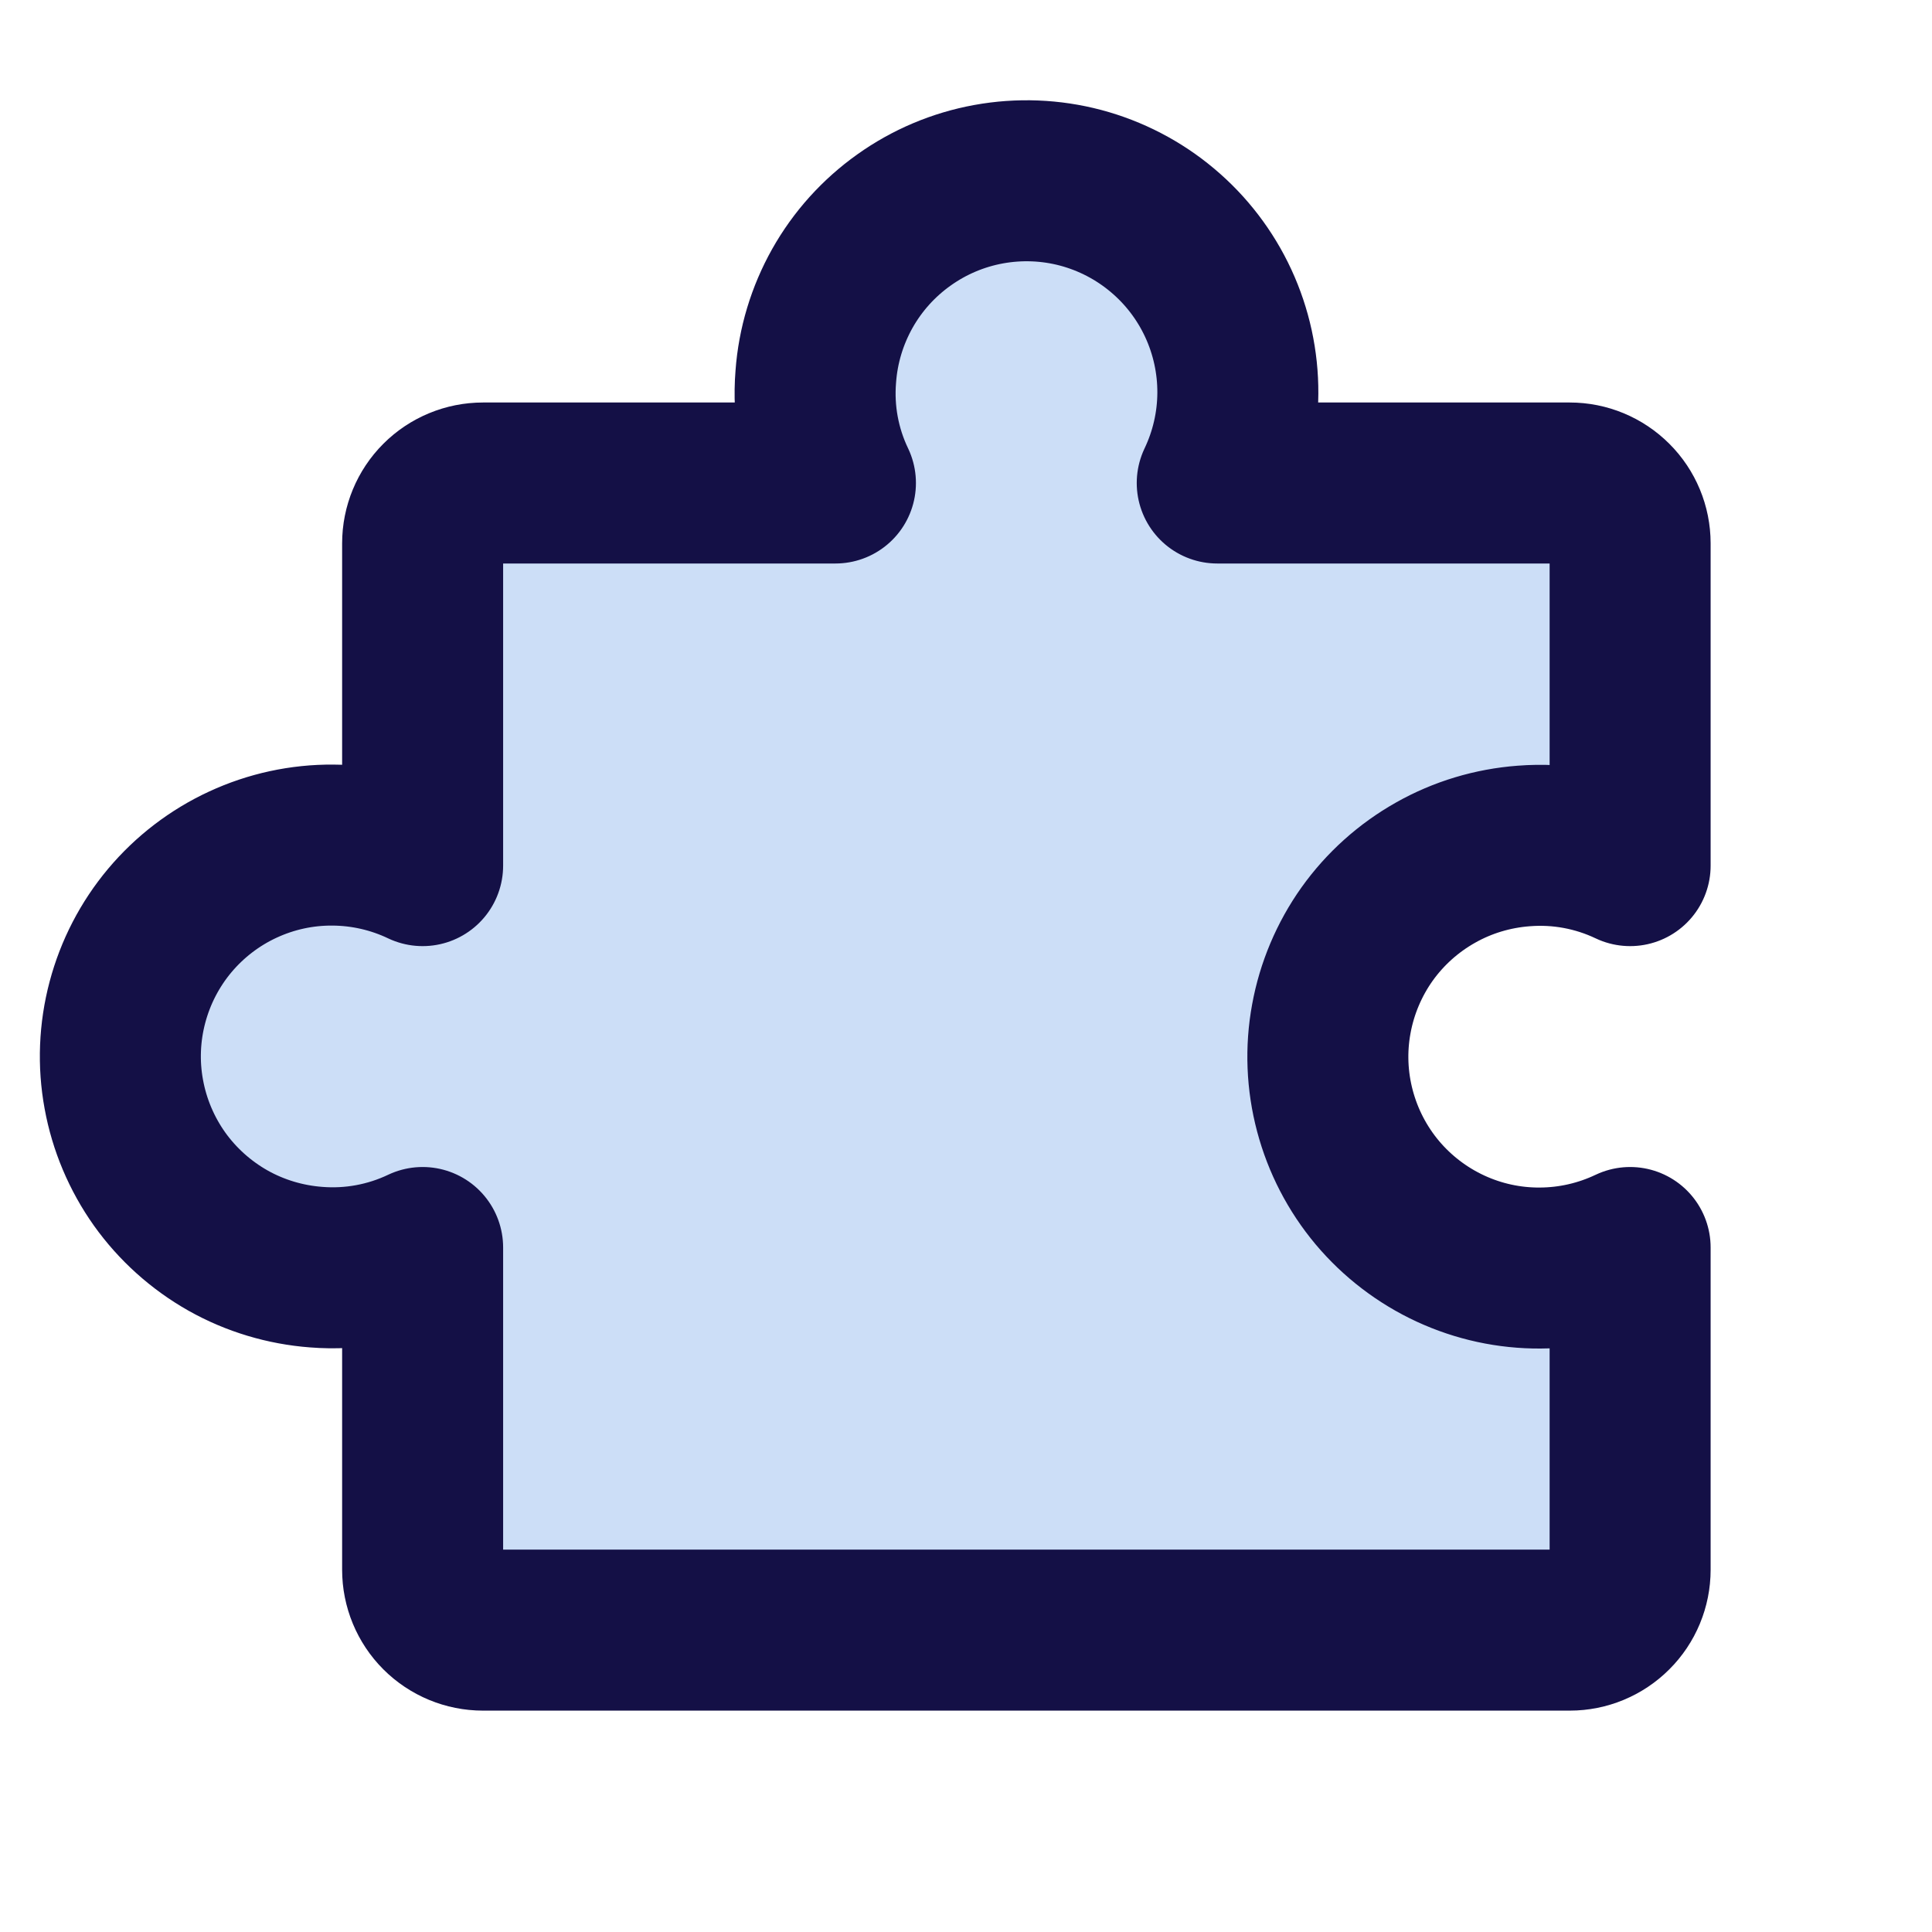 <svg width="24" height="24" viewBox="0 0 24 24" fill="none" xmlns="http://www.w3.org/2000/svg">
<g clip-path="url(#clip0_1244_8686)">
<path opacity="0.2" d="M6 20.25C5.801 20.25 5.61 20.171 5.469 20.03C5.329 19.89 5.25 19.699 5.25 19.5V15.497C4.838 15.693 4.382 15.777 3.928 15.741C3.543 15.712 3.169 15.6 2.833 15.411C2.497 15.221 2.206 14.96 1.982 14.646C1.759 14.332 1.607 13.972 1.538 13.593C1.468 13.213 1.484 12.823 1.583 12.45C1.682 12.077 1.861 11.731 2.109 11.435C2.357 11.14 2.667 10.902 3.018 10.74C3.368 10.578 3.749 10.495 4.135 10.498C4.521 10.5 4.901 10.587 5.25 10.753V6.75C5.25 6.551 5.329 6.36 5.469 6.22C5.61 6.079 5.801 6 6 6H10.378C10.181 5.589 10.097 5.133 10.134 4.678C10.162 4.293 10.275 3.92 10.464 3.583C10.653 3.247 10.914 2.957 11.229 2.733C11.543 2.509 11.902 2.357 12.282 2.288C12.661 2.219 13.052 2.234 13.425 2.333C13.797 2.432 14.144 2.612 14.439 2.86C14.735 3.108 14.972 3.418 15.134 3.768C15.296 4.118 15.379 4.5 15.377 4.885C15.375 5.271 15.287 5.652 15.121 6H19.5C19.699 6 19.889 6.079 20.03 6.22C20.171 6.36 20.25 6.551 20.25 6.75V10.753C19.838 10.557 19.382 10.473 18.928 10.509C18.543 10.538 18.169 10.65 17.833 10.84C17.497 11.029 17.206 11.29 16.982 11.604C16.759 11.918 16.607 12.278 16.538 12.657C16.468 13.037 16.484 13.427 16.583 13.8C16.682 14.173 16.861 14.519 17.109 14.815C17.357 15.11 17.668 15.348 18.018 15.51C18.368 15.672 18.749 15.755 19.135 15.752C19.521 15.75 19.901 15.663 20.25 15.497V19.5C20.25 19.699 20.171 19.89 20.03 20.03C19.889 20.171 19.699 20.25 19.5 20.25H6Z" fill="#015BD7"/>
<path d="M6 20.25C5.801 20.25 5.61 20.171 5.469 20.03C5.329 19.89 5.25 19.699 5.25 19.5V15.497C4.838 15.693 4.382 15.777 3.928 15.741C3.543 15.712 3.169 15.6 2.833 15.411C2.497 15.221 2.206 14.96 1.982 14.646C1.759 14.332 1.607 13.972 1.538 13.593C1.468 13.213 1.484 12.823 1.583 12.45C1.682 12.077 1.861 11.731 2.109 11.435C2.357 11.14 2.667 10.902 3.018 10.74C3.368 10.578 3.749 10.495 4.135 10.498C4.521 10.5 4.901 10.587 5.25 10.753V6.75C5.25 6.551 5.329 6.36 5.469 6.22C5.61 6.079 5.801 6 6 6H10.378C10.181 5.589 10.097 5.133 10.134 4.678C10.162 4.293 10.275 3.92 10.464 3.583C10.653 3.247 10.914 2.957 11.229 2.733C11.543 2.509 11.902 2.357 12.282 2.288C12.661 2.219 13.052 2.234 13.425 2.333C13.797 2.432 14.144 2.612 14.439 2.86C14.735 3.108 14.972 3.418 15.134 3.768C15.296 4.118 15.379 4.5 15.377 4.885C15.375 5.271 15.287 5.652 15.121 6H19.5C19.699 6 19.889 6.079 20.03 6.22C20.171 6.36 20.25 6.551 20.25 6.75V10.753C19.838 10.557 19.382 10.473 18.928 10.509C18.543 10.538 18.169 10.65 17.833 10.84C17.497 11.029 17.206 11.29 16.982 11.604C16.759 11.918 16.607 12.278 16.538 12.657C16.468 13.037 16.484 13.427 16.583 13.8C16.682 14.173 16.861 14.519 17.109 14.815C17.357 15.11 17.668 15.348 18.018 15.51C18.368 15.672 18.749 15.755 19.135 15.752C19.521 15.75 19.901 15.663 20.25 15.497V19.5C20.25 19.699 20.171 19.89 20.03 20.03C19.889 20.171 19.699 20.25 19.5 20.25H6Z" stroke="#141046" stroke-width="2" stroke-linecap="round" stroke-linejoin="round"/>
</g>
<defs>
<clipPath id="clip0_1244_8686">
<rect width="24" height="24" fill="white"/>
</clipPath>
</defs>
</svg>
